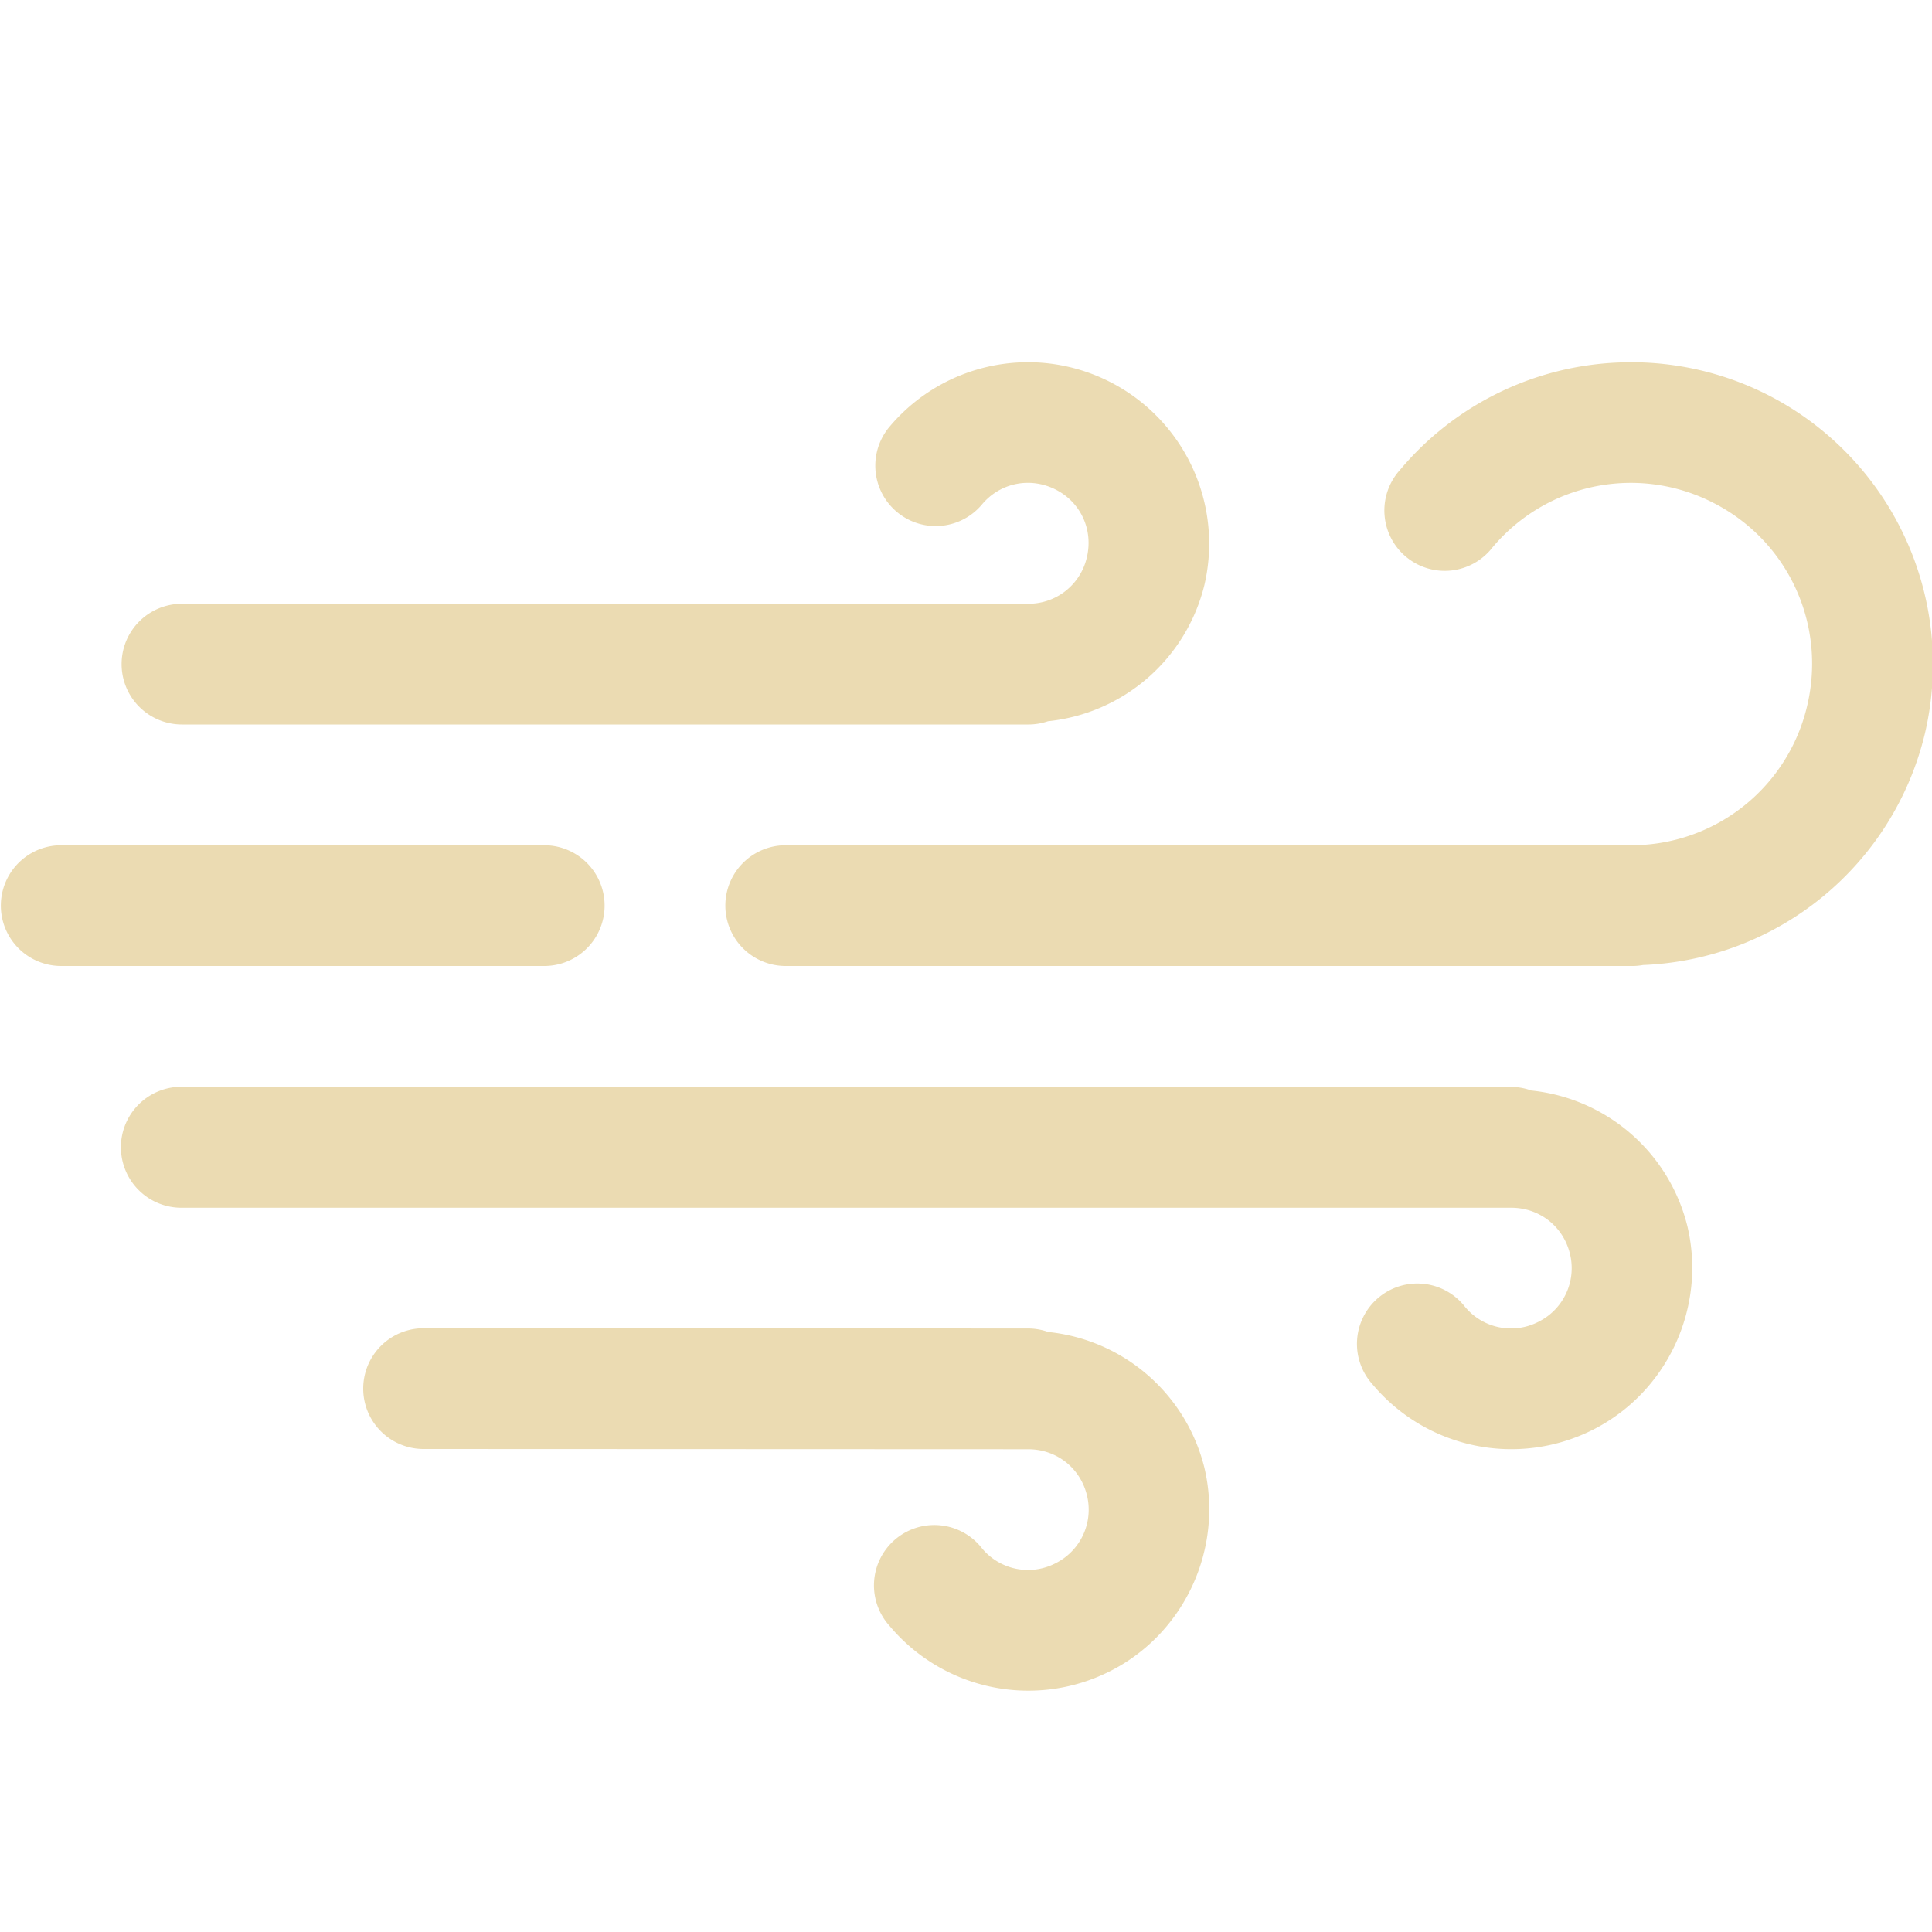 <svg width="16" height="16" version="1.1" xmlns="http://www.w3.org/2000/svg">
 <path d="m13.41 3.002a2.492 2.492 0 0 0-1.816 0.89 0.5 0.5 0 1 0 0.765 0.643 1.495 1.495 0 0 1 1.822-0.375c0.624 0.313 0.946 1.007 0.785 1.686a1.495 1.495 0 0 1-1.459 1.154h-7a0.5 0.5 0 1 0 0 1h7a0.5 0.5 0 0 0 0.1-8e-3 2.502 2.502 0 0 0 2.334-1.916 2.504 2.504 0 0 0-1.31-2.81 2.496 2.496 0 0 0-1.221-0.264zm-4.706 0.01a1.498 1.498 0 0 0-1.338 0.523 0.5 0.5 0 1 0 0.766 0.643c0.15-0.18 0.398-0.23 0.608-0.125s0.315 0.334 0.261 0.562a0.495 0.495 0 0 1-0.486 0.385 0.5 0.5 0 0 0-8e-3 0h-7a0.5 0.5 0 1 0 0 1h7a0.5 0.5 0 0 0 8e-3 0h2e-3a0.5 0.5 0 0 0 0.162-0.027 1.492 1.492 0 0 0 1.295-1.127 1.503 1.503 0 0 0-1.27-1.834zm-8.197 3.988a0.5 0.5 0 1 0 0 1h4a0.5 0.5 0 1 0 0-1zm0.951 2.002a0.501 0.501 0 0 0 0.05 1h11a0.5 0.5 0 0 0 7e-3 0c0.235 0 0.432 0.155 0.487 0.383a0.496 0.496 0 0 1-0.262 0.562 0.495 0.495 0 0 1-0.608-0.125 0.5 0.5 0 1 0-0.765 0.643 1.499 1.499 0 0 0 1.822 0.377c0.619-0.311 0.945-1.014 0.785-1.688a1.489 1.489 0 0 0-1.293-1.123 0.5 0.5 0 0 0-0.174-0.03h-11a0.5 0.5 0 0 0-0.049 0zm2.05 1.998a0.5 0.5 0 1 0 0 1l5 2e-3a0.5 0.5 0 0 0 7e-3 0c0.235 0 0.432 0.155 0.487 0.383a0.496 0.496 0 0 1-0.262 0.562 0.495 0.495 0 0 1-0.608-0.125 0.5 0.5 0 1 0-0.765 0.643 1.499 1.499 0 0 0 1.822 0.377c0.619-0.31 0.945-1.014 0.785-1.688a1.489 1.489 0 0 0-1.293-1.123 0.5 0.5 0 0 0-0.174-0.029z" fill="#ebdbb2"/>
</svg>
